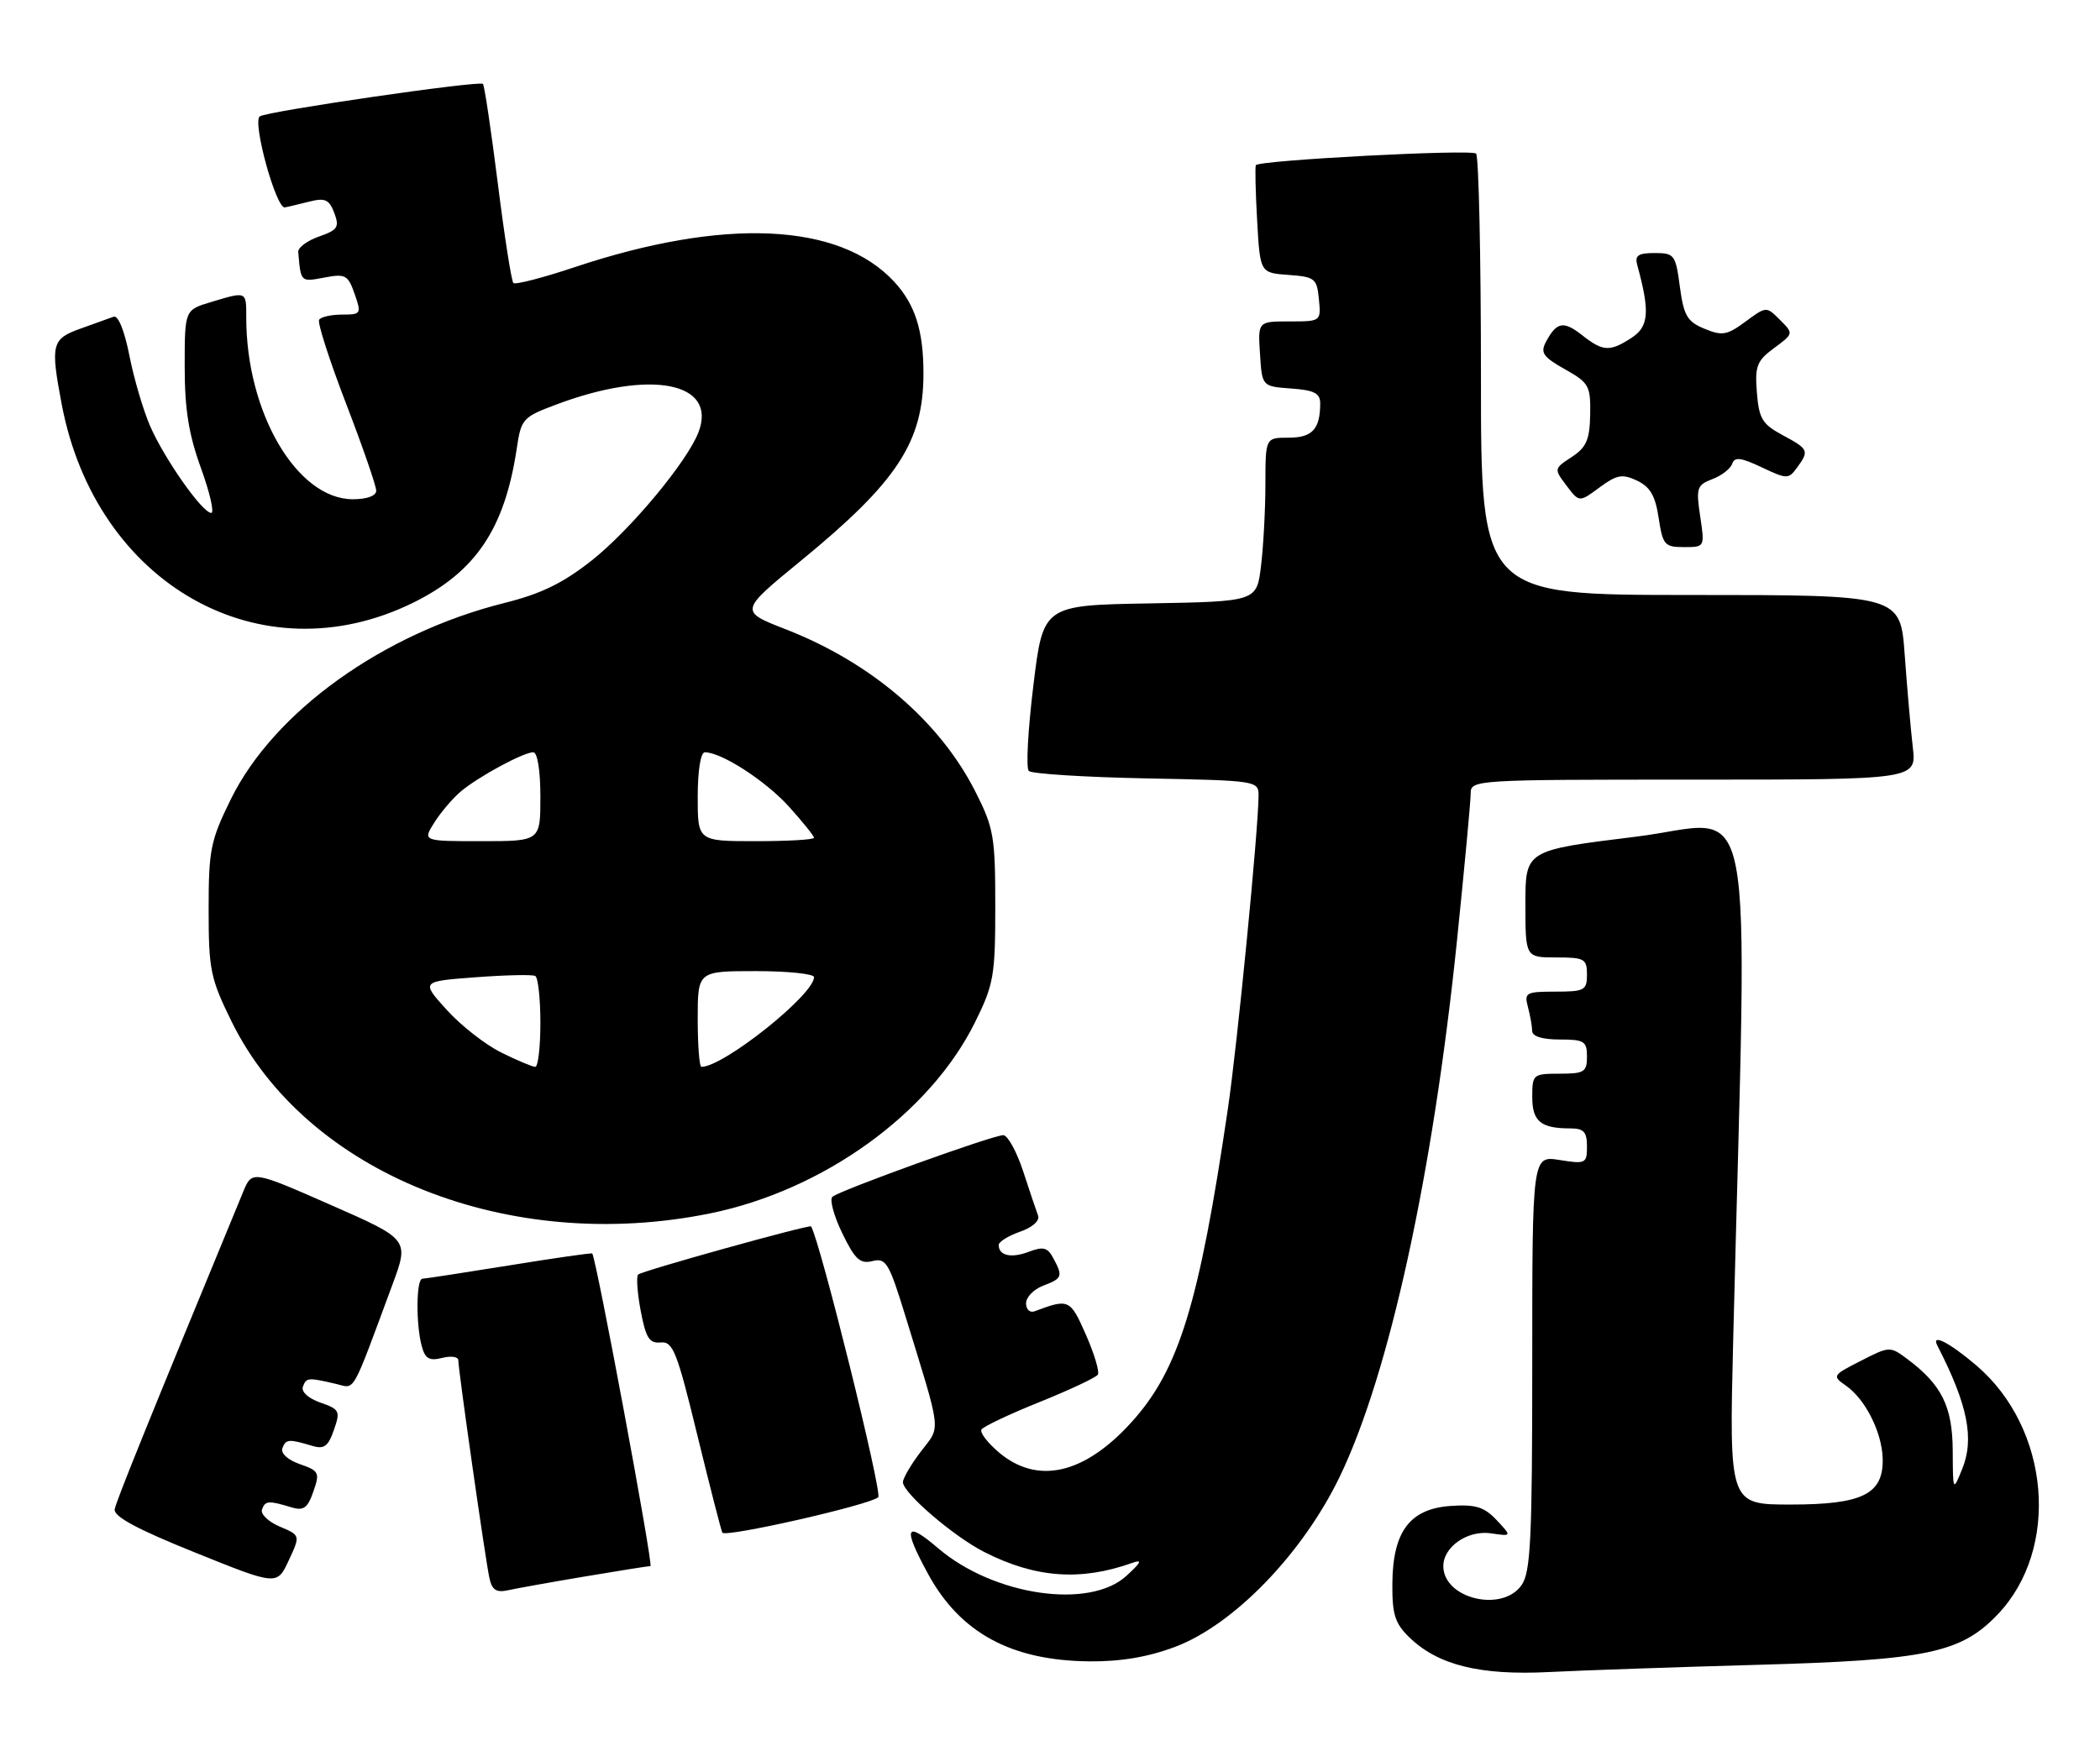 <?xml version="1.0" encoding="UTF-8" standalone="no"?>
<!DOCTYPE svg PUBLIC "-//W3C//DTD SVG 1.1//EN" "http://www.w3.org/Graphics/SVG/1.1/DTD/svg11.dtd" >
<svg xmlns="http://www.w3.org/2000/svg" xmlns:xlink="http://www.w3.org/1999/xlink" version="1.1" viewBox="0 0 307 256">
 <g >
 <path fill="currentColor"
d=" M 256.83 243.44 C 281.70 242.75 286.66 241.71 292.04 236.07 C 301.20 226.47 299.71 208.90 288.96 199.69 C 285.00 196.31 282.27 194.91 283.22 196.75 C 287.67 205.40 288.67 210.38 286.84 214.84 C 285.50 218.12 285.50 218.12 285.47 212.09 C 285.43 205.65 283.85 202.47 278.83 198.72 C 276.31 196.84 276.23 196.84 272.03 198.99 C 267.86 201.11 267.82 201.19 269.89 202.64 C 272.69 204.60 275.12 209.42 275.23 213.25 C 275.37 218.47 272.32 220.00 261.78 220.00 C 252.78 220.00 252.78 220.00 253.38 195.75 C 255.47 111.84 257.09 120.14 239.11 122.35 C 223.00 124.33 223.00 124.33 223.00 132.16 C 223.00 140.00 223.00 140.00 227.50 140.00 C 231.63 140.00 232.00 140.20 232.00 142.50 C 232.00 144.81 231.64 145.00 227.38 145.00 C 223.08 145.00 222.81 145.15 223.37 147.25 C 223.70 148.49 223.98 150.06 223.99 150.75 C 223.99 151.54 225.47 152.00 228.00 152.00 C 231.60 152.00 232.00 152.25 232.00 154.50 C 232.00 156.75 231.60 157.00 228.00 157.00 C 224.12 157.00 224.00 157.10 224.00 160.39 C 224.00 163.98 225.24 165.00 229.58 165.00 C 231.53 165.00 232.00 165.52 232.00 167.63 C 232.00 170.13 231.81 170.23 228.00 169.62 C 224.00 168.98 224.00 168.98 224.00 199.27 C 224.00 225.06 223.77 229.88 222.44 231.78 C 219.60 235.84 211.00 233.76 211.00 229.00 C 211.00 226.17 214.57 223.71 217.97 224.21 C 221.03 224.66 221.03 224.66 218.80 222.28 C 216.98 220.35 215.73 219.96 212.13 220.20 C 206.13 220.60 203.63 223.90 203.55 231.48 C 203.51 236.04 203.92 237.36 206.00 239.39 C 210.19 243.48 216.34 245.01 226.50 244.49 C 231.45 244.24 245.10 243.77 256.83 243.44 Z  M 171.71 240.84 C 180.29 237.65 190.39 227.24 195.84 215.96 C 203.08 200.98 209.49 171.68 213.01 137.40 C 214.10 126.76 215.00 117.14 215.00 116.02 C 215.00 114.03 215.54 114.00 247.59 114.00 C 280.19 114.00 280.19 114.00 279.63 109.25 C 279.33 106.64 278.80 100.56 278.45 95.75 C 277.82 87.00 277.82 87.00 247.16 87.00 C 216.50 87.00 216.50 87.00 216.50 55.08 C 216.50 37.53 216.18 22.85 215.79 22.46 C 215.13 21.79 184.14 23.42 183.60 24.15 C 183.46 24.34 183.54 27.96 183.78 32.20 C 184.21 39.90 184.21 39.90 188.36 40.20 C 192.23 40.48 192.52 40.71 192.81 43.75 C 193.13 46.99 193.12 47.00 188.51 47.00 C 183.89 47.00 183.89 47.00 184.20 51.75 C 184.50 56.50 184.50 56.50 188.75 56.81 C 192.12 57.05 193.00 57.50 193.00 58.98 C 193.00 62.74 191.85 64.00 188.39 64.00 C 185.00 64.00 185.00 64.00 184.99 70.75 C 184.99 74.46 184.70 79.85 184.35 82.73 C 183.73 87.95 183.73 87.95 168.11 88.23 C 152.50 88.50 152.50 88.50 151.07 100.23 C 150.28 106.68 149.97 112.31 150.40 112.73 C 150.82 113.15 158.55 113.64 167.58 113.82 C 183.70 114.13 184.00 114.17 183.99 116.32 C 183.96 121.40 180.89 152.77 179.49 162.23 C 175.30 190.67 172.34 200.30 165.44 207.93 C 158.55 215.56 151.70 217.14 146.07 212.41 C 144.38 210.98 143.21 209.46 143.48 209.03 C 143.75 208.59 147.58 206.78 152.00 205.00 C 156.42 203.22 160.24 201.42 160.50 201.00 C 160.76 200.57 159.97 197.94 158.74 195.15 C 156.45 189.95 156.26 189.86 151.25 191.74 C 150.56 192.00 150.00 191.48 150.00 190.58 C 150.00 189.68 151.12 188.52 152.50 188.00 C 155.31 186.93 155.42 186.64 153.98 183.97 C 153.15 182.40 152.51 182.24 150.40 183.04 C 147.82 184.02 146.00 183.61 146.00 182.04 C 146.00 181.58 147.40 180.71 149.11 180.11 C 150.93 179.48 152.03 178.50 151.76 177.76 C 151.50 177.07 150.51 174.14 149.57 171.25 C 148.62 168.36 147.31 166.00 146.67 165.99 C 145.16 165.98 122.76 174.06 121.69 175.00 C 121.25 175.39 121.90 177.79 123.13 180.33 C 124.99 184.16 125.74 184.85 127.55 184.40 C 129.51 183.91 129.96 184.64 132.28 192.18 C 137.75 209.96 137.57 208.39 134.63 212.24 C 133.18 214.14 132.00 216.16 132.00 216.73 C 132.00 218.30 139.38 224.64 143.87 226.93 C 151.32 230.73 157.96 231.23 165.50 228.54 C 167.04 227.99 166.86 228.42 164.69 230.41 C 159.30 235.39 145.25 233.33 137.12 226.37 C 132.34 222.28 131.94 223.29 135.66 230.12 C 140.36 238.76 147.82 242.81 159.21 242.93 C 163.77 242.98 167.78 242.31 171.71 240.84 Z  M 85.50 230.52 C 90.45 229.69 94.76 229.00 95.09 229.00 C 95.55 229.00 87.19 184.09 86.58 183.29 C 86.49 183.18 81.04 183.96 74.46 185.03 C 67.88 186.09 62.16 186.97 61.75 186.98 C 60.85 187.00 60.78 193.58 61.65 196.82 C 62.15 198.68 62.75 199.03 64.64 198.56 C 65.94 198.23 67.00 198.38 67.00 198.90 C 67.00 200.31 70.97 228.15 71.55 230.76 C 71.93 232.50 72.56 232.91 74.27 232.53 C 75.50 232.26 80.55 231.35 85.50 230.52 Z  M 40.89 223.22 C 39.22 222.51 38.06 221.39 38.30 220.72 C 38.78 219.42 39.25 219.39 42.64 220.42 C 44.38 220.94 44.98 220.51 45.81 218.10 C 46.78 215.34 46.65 215.07 43.83 214.09 C 42.08 213.48 41.01 212.51 41.28 211.77 C 41.78 210.42 42.24 210.39 45.64 211.42 C 47.38 211.94 47.98 211.51 48.81 209.10 C 49.78 206.34 49.65 206.07 46.83 205.09 C 45.08 204.48 44.01 203.51 44.28 202.77 C 44.78 201.42 45.03 201.40 49.12 202.36 C 51.99 203.03 51.27 204.30 57.36 187.87 C 59.82 181.23 59.82 181.23 48.33 176.18 C 36.84 171.13 36.84 171.13 35.53 174.32 C 21.62 208.02 16.99 219.46 16.77 220.69 C 16.58 221.74 20.05 223.61 28.50 227.01 C 40.50 231.85 40.50 231.85 42.21 228.17 C 43.92 224.50 43.92 224.50 40.89 223.22 Z  M 128.39 218.93 C 129.03 218.35 119.96 181.76 118.58 179.33 C 118.40 179.00 93.82 185.84 93.29 186.37 C 93.00 186.66 93.17 189.06 93.67 191.70 C 94.42 195.66 94.93 196.46 96.59 196.30 C 98.37 196.12 98.97 197.62 101.93 209.80 C 103.77 217.33 105.42 223.77 105.60 224.11 C 106.02 224.86 127.17 220.06 128.39 218.93 Z  M 103.79 177.43 C 120.34 174.07 135.92 162.84 142.53 149.50 C 145.28 143.94 145.50 142.69 145.50 132.50 C 145.50 122.34 145.28 121.06 142.60 115.77 C 137.38 105.46 127.34 96.87 114.85 92.01 C 108.08 89.37 108.08 89.37 117.15 81.94 C 131.21 70.41 135.00 64.61 135.00 54.60 C 135.00 48.29 133.77 44.47 130.68 41.15 C 122.68 32.54 105.82 31.79 84.03 39.06 C 79.37 40.62 75.33 41.66 75.05 41.38 C 74.77 41.10 73.74 34.52 72.77 26.77 C 71.79 19.01 70.82 12.48 70.60 12.27 C 70.09 11.75 39.22 16.24 37.99 17.01 C 36.83 17.72 40.37 30.58 41.65 30.33 C 42.14 30.23 43.76 29.85 45.26 29.47 C 47.53 28.90 48.13 29.18 48.87 31.14 C 49.65 33.21 49.37 33.63 46.63 34.59 C 44.91 35.19 43.55 36.20 43.60 36.84 C 43.98 41.29 43.93 41.24 47.39 40.59 C 50.50 40.00 50.87 40.20 51.84 42.97 C 52.86 45.89 52.79 46.00 50.01 46.00 C 48.42 46.00 46.91 46.34 46.65 46.76 C 46.39 47.18 48.16 52.69 50.59 59.01 C 53.02 65.32 55.00 71.06 55.00 71.75 C 55.00 72.51 53.65 73.00 51.58 73.00 C 43.42 73.00 36.00 60.35 36.00 46.45 C 36.00 42.55 36.10 42.59 30.87 44.16 C 27.00 45.32 27.00 45.32 27.00 53.61 C 27.00 59.84 27.59 63.54 29.38 68.45 C 30.68 72.05 31.36 75.00 30.88 75.00 C 29.59 75.00 24.05 67.12 21.95 62.31 C 20.95 60.01 19.58 55.37 18.92 52.01 C 18.20 48.35 17.27 46.06 16.61 46.31 C 16.00 46.53 13.81 47.32 11.75 48.06 C 7.55 49.56 7.36 50.34 9.02 59.11 C 14.02 85.47 38.13 99.09 60.40 88.13 C 69.54 83.62 73.78 77.32 75.54 65.61 C 76.19 61.22 76.40 60.99 81.44 59.11 C 95.15 53.98 104.89 55.90 102.12 63.18 C 100.48 67.49 92.17 77.47 86.52 81.94 C 82.29 85.28 79.11 86.83 73.70 88.18 C 56.01 92.61 40.05 104.06 33.76 116.84 C 30.77 122.91 30.50 124.26 30.50 133.00 C 30.50 141.82 30.76 143.07 33.87 149.40 C 44.80 171.59 74.32 183.42 103.79 177.43 Z  M 248.55 75.50 C 247.93 71.35 248.07 70.92 250.33 70.06 C 251.68 69.55 252.99 68.54 253.23 67.81 C 253.58 66.78 254.50 66.89 257.54 68.33 C 261.24 70.08 261.47 70.08 262.70 68.39 C 264.52 65.91 264.42 65.68 260.59 63.62 C 257.63 62.03 257.14 61.21 256.84 57.40 C 256.53 53.54 256.83 52.76 259.35 50.90 C 262.22 48.78 262.22 48.78 260.22 46.78 C 258.22 44.78 258.22 44.78 255.17 47.03 C 252.48 49.02 251.76 49.14 249.18 48.07 C 246.65 47.03 246.15 46.16 245.58 41.93 C 244.96 37.25 244.78 37.00 241.90 37.00 C 239.49 37.00 238.96 37.36 239.35 38.75 C 241.22 45.57 241.05 47.73 238.56 49.37 C 235.35 51.47 234.35 51.42 231.29 49.01 C 228.57 46.87 227.57 47.06 226.00 49.99 C 225.16 51.58 225.59 52.20 228.77 53.99 C 232.30 55.97 232.54 56.42 232.47 60.61 C 232.40 64.31 231.92 65.42 229.76 66.83 C 227.17 68.53 227.16 68.56 229.01 71.01 C 230.87 73.47 230.87 73.47 233.83 71.28 C 236.37 69.41 237.16 69.26 239.32 70.28 C 241.24 71.19 242.00 72.50 242.48 75.74 C 243.08 79.68 243.35 80.00 246.17 80.00 C 249.23 80.00 249.23 80.00 248.55 75.50 Z  M 73.29 153.91 C 70.97 152.77 67.38 149.96 65.31 147.67 C 61.54 143.50 61.54 143.50 69.52 142.90 C 73.91 142.57 77.84 142.48 78.25 142.71 C 78.66 142.93 79.00 146.02 79.00 149.56 C 79.00 153.10 78.66 156.00 78.25 156.00 C 77.84 156.00 75.61 155.06 73.29 153.91 Z  M 102.00 149.00 C 102.00 142.00 102.00 142.00 110.50 142.00 C 115.17 142.00 119.00 142.40 119.00 142.88 C 119.00 145.46 105.78 156.00 102.54 156.00 C 102.24 156.00 102.00 152.85 102.00 149.00 Z  M 63.51 120.25 C 64.47 118.74 66.21 116.70 67.38 115.72 C 69.96 113.55 76.53 110.00 77.96 110.00 C 78.57 110.00 79.00 112.67 79.00 116.50 C 79.00 123.00 79.00 123.00 70.38 123.00 C 61.77 123.00 61.77 123.00 63.51 120.25 Z  M 102.00 116.50 C 102.00 112.67 102.43 110.00 103.04 110.00 C 105.47 110.00 111.91 114.16 115.32 117.93 C 117.34 120.17 119.00 122.23 119.00 122.50 C 119.00 122.78 115.17 123.00 110.50 123.00 C 102.00 123.00 102.00 123.00 102.00 116.50 Z "/>
</g>
</svg>